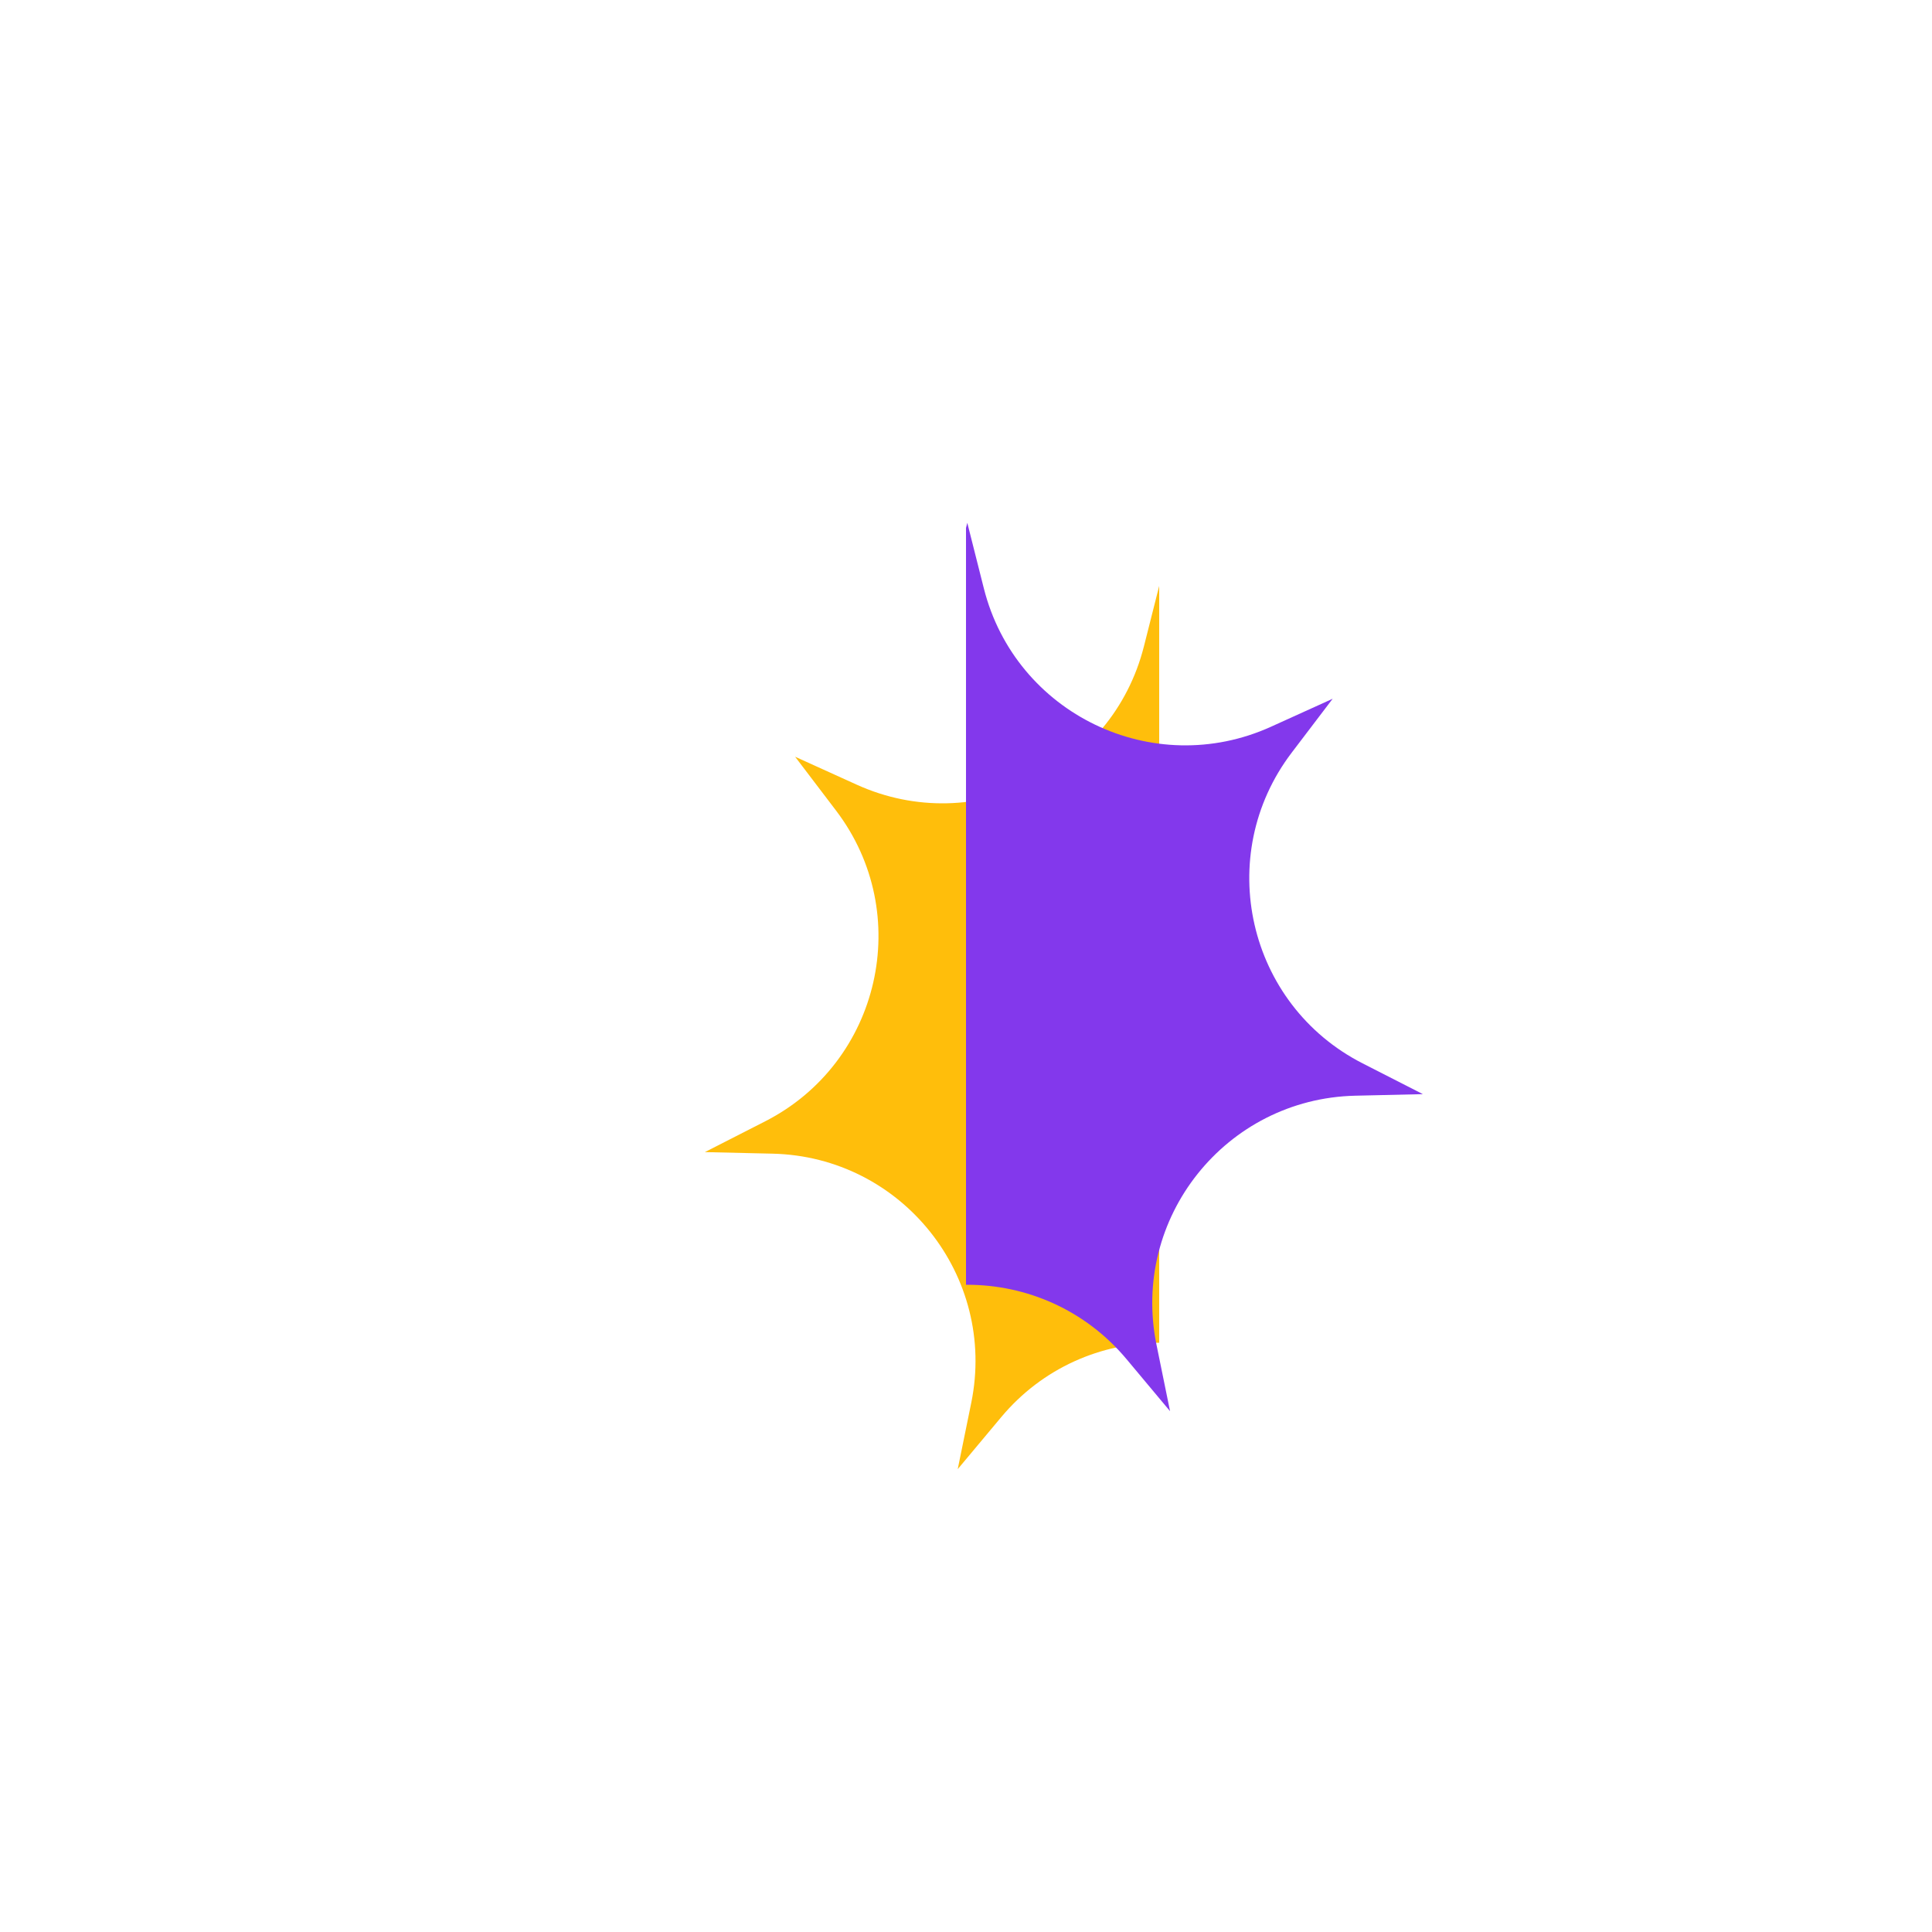 <svg width="200" height="200" fill="#8338EC" viewBox="0 0 200 200" xmlns="http://www.w3.org/2000/svg">
    <defs>
      <clipPath id="dddivided-clip1"><rect width="50%" height="100%" x="0" y="0"></rect></clipPath>
      <clipPath id="dddivided-clip2"><rect width="50%" height="100%" x="50%" y="0"></rect></clipPath>
    </defs> 
    <path fill="#ffbe0b" clip-path="url(#dddivided-clip1)" transform="translate(20,6)" d="m98.417 60.917 1.717-6.794 1.716 6.794c3.283 12.991 17.52 19.847 29.724 14.314l6.382-2.894-4.241 5.579c-8.11 10.666-4.594 26.072 7.341 32.163l6.242 3.186-7.006.162c-13.396.31-23.248 12.664-20.569 25.793l1.401 6.866-4.495-5.376c-8.594-10.281-24.396-10.281-32.99 0l-4.495 5.376 1.4-6.866c2.68-13.129-7.173-25.483-20.569-25.793l-7.006-.162 6.242-3.186c11.935-6.091 15.451-21.497 7.341-32.163l-4.241-5.579 6.382 2.894c12.204 5.534 26.441-1.323 29.724-14.314Z"/><path clip-path="url(#dddivided-clip2)" d="m98.417 60.917 1.717-6.794 1.716 6.794c3.283 12.991 17.52 19.847 29.724 14.314l6.382-2.894-4.241 5.579c-8.11 10.666-4.594 26.072 7.341 32.163l6.242 3.186-7.006.162c-13.396.31-23.248 12.664-20.569 25.793l1.401 6.866-4.495-5.376c-8.594-10.281-24.396-10.281-32.99 0l-4.495 5.376 1.4-6.866c2.68-13.129-7.173-25.483-20.569-25.793l-7.006-.162 6.242-3.186c11.935-6.091 15.451-21.497 7.341-32.163l-4.241-5.579 6.382 2.894c12.204 5.534 26.441-1.323 29.724-14.314Z"/>
</svg>